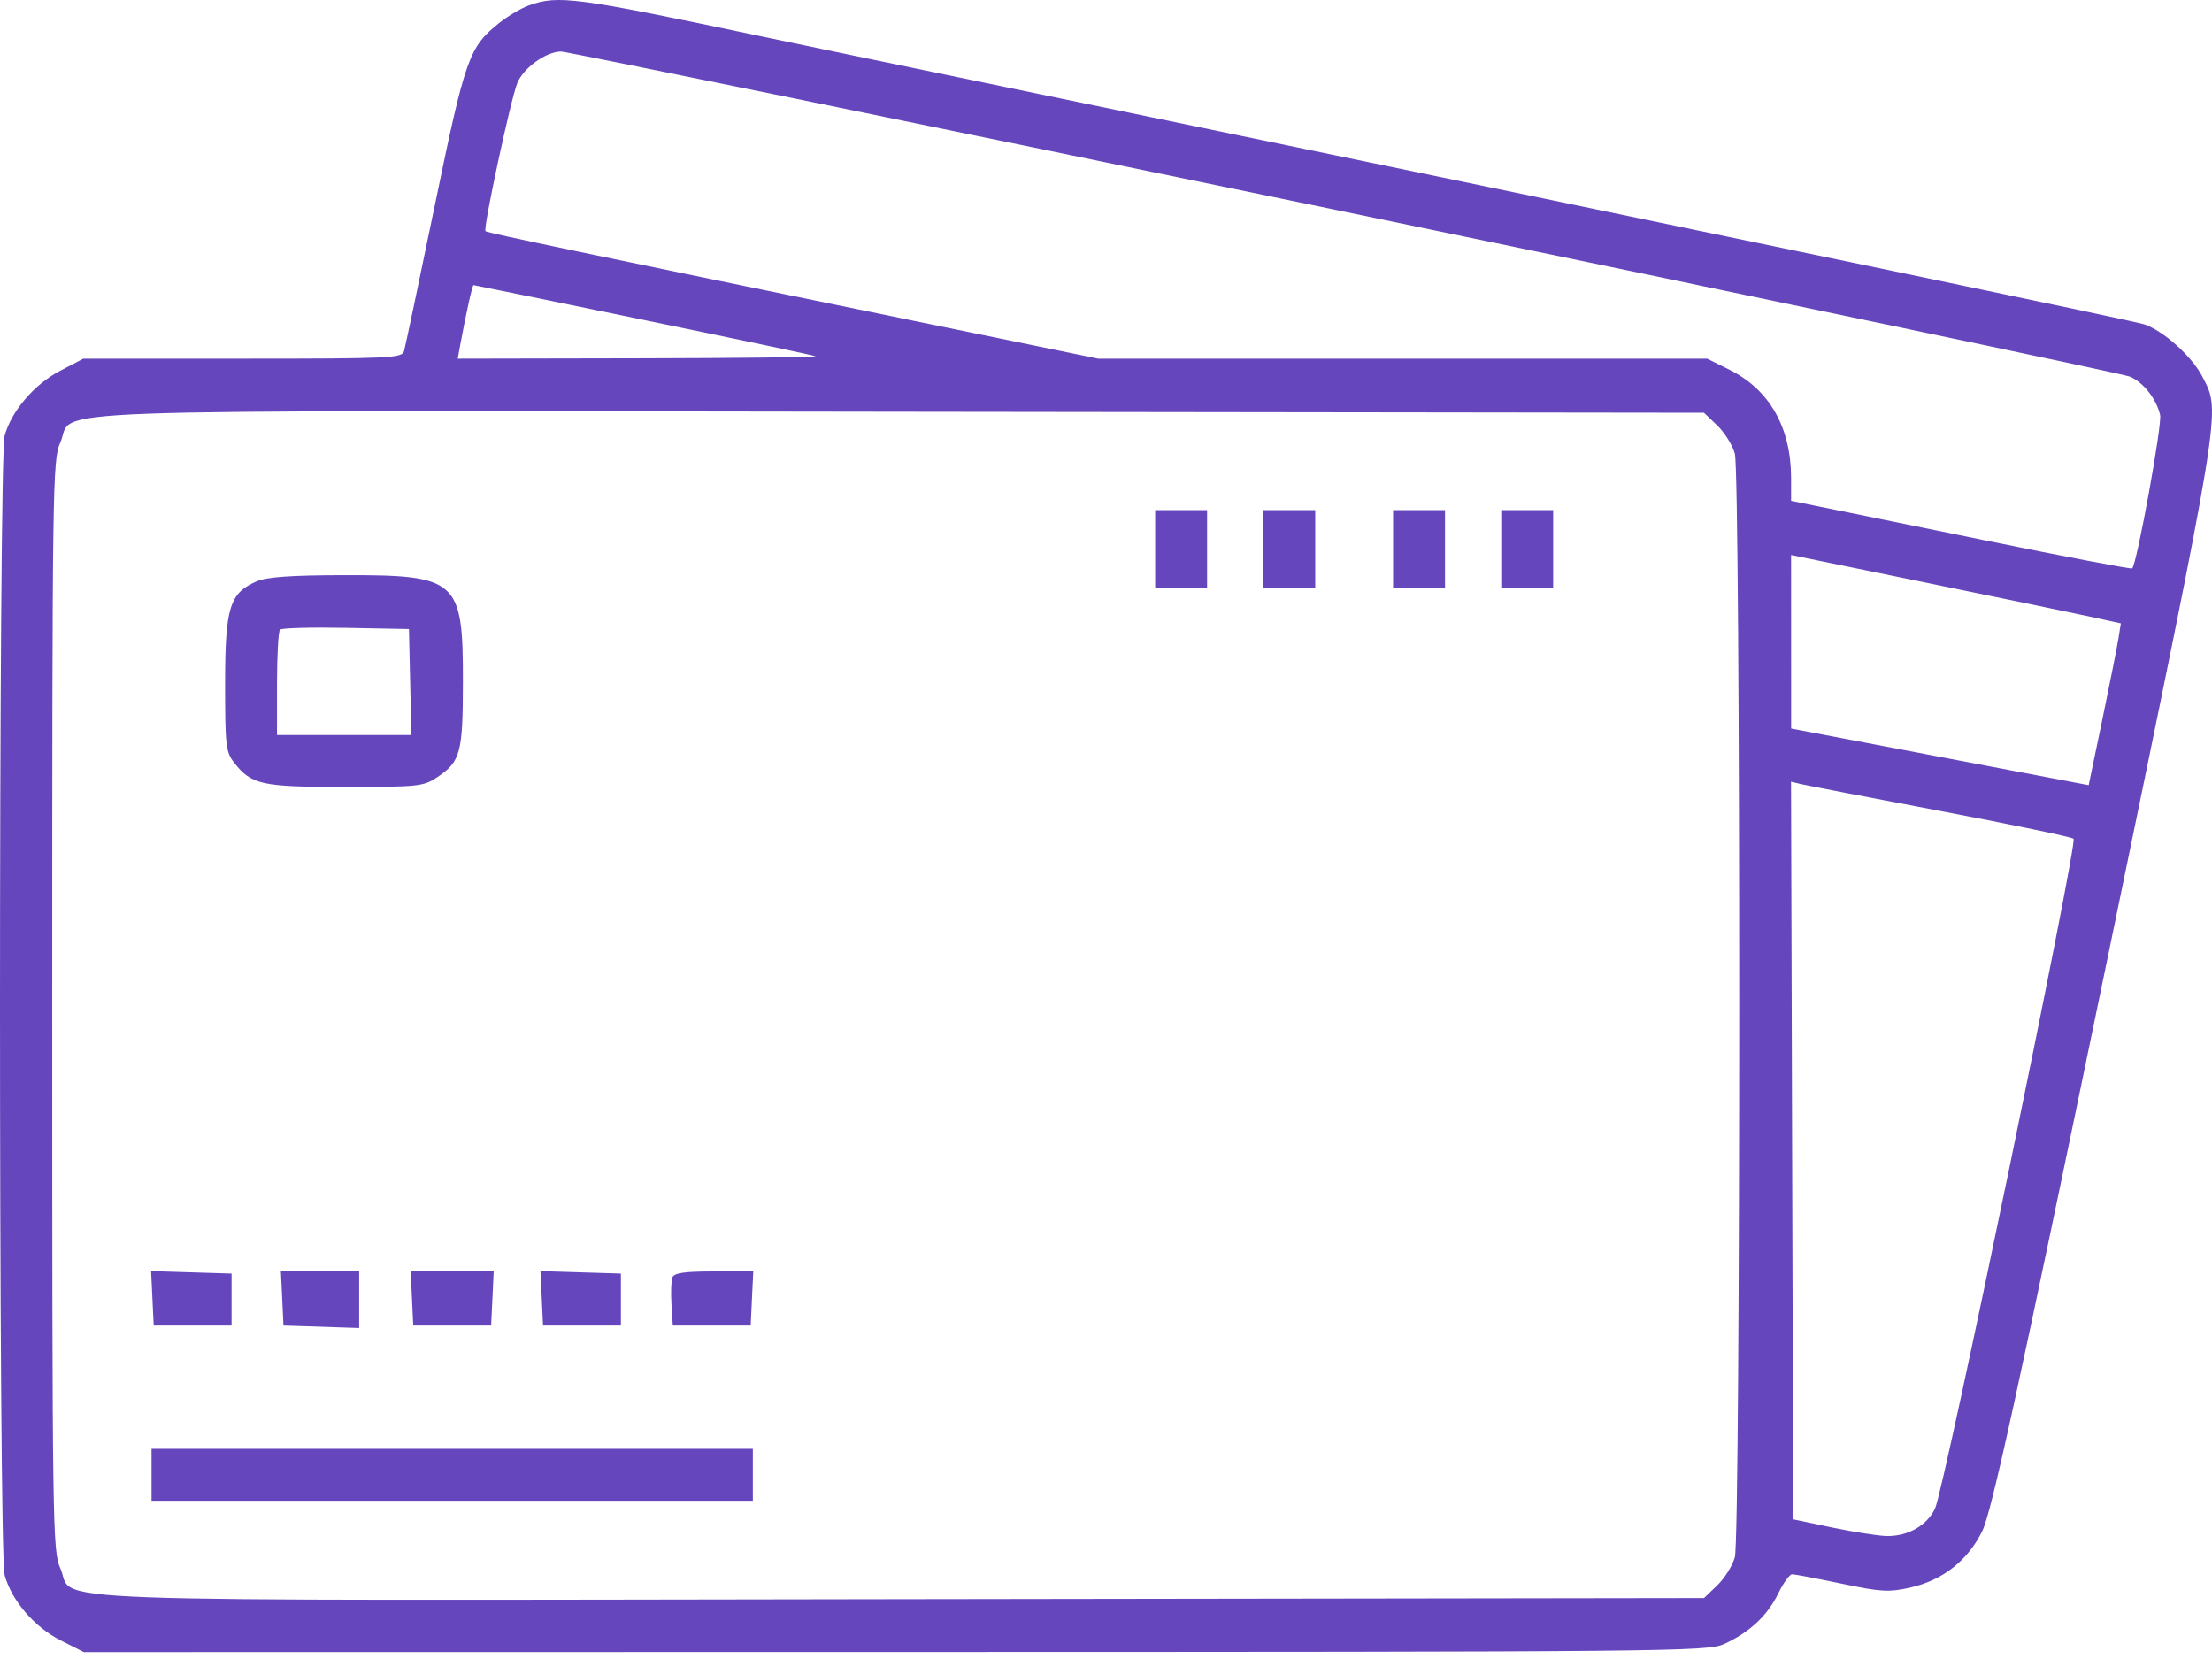 <svg width="80" height="60" viewBox="0 0 80 60" fill="none" xmlns="http://www.w3.org/2000/svg">
<path fill-rule="evenodd" clip-rule="evenodd" d="M19.13 0.195C18.849 0.297 18.372 0.578 18.069 0.819C16.961 1.703 16.836 2.054 15.727 7.418C15.158 10.171 14.656 12.547 14.613 12.698C14.54 12.952 14.125 12.972 8.773 12.972H3.013L2.177 13.409C1.242 13.897 0.416 14.861 0.168 15.753C-0.056 16.56 -0.056 56.163 0.168 56.971C0.424 57.891 1.24 58.842 2.185 59.322L3.033 59.752L32.38 59.748C60.442 59.745 61.754 59.733 62.352 59.46C63.268 59.042 63.925 58.43 64.309 57.636C64.496 57.251 64.723 56.936 64.815 56.936C64.906 56.936 65.707 57.088 66.596 57.274C68.021 57.574 68.312 57.59 69.079 57.419C70.258 57.155 71.166 56.443 71.692 55.371C72.025 54.692 72.961 50.416 76.128 35.11C80.419 14.37 80.326 14.941 79.654 13.625C79.282 12.895 78.231 11.951 77.545 11.729C77.139 11.598 65.383 9.15 33.877 2.634C31.382 2.118 28.53 1.525 27.541 1.316C20.834 -0.101 20.184 -0.188 19.13 0.195ZM48.611 7.653C63.999 10.837 76.785 13.522 77.024 13.619C77.508 13.816 77.982 14.413 78.124 15.006C78.204 15.34 77.287 20.384 77.114 20.556C77.081 20.59 74.661 20.129 71.737 19.532C68.812 18.935 66.05 18.372 65.599 18.28L64.777 18.113V17.292C64.777 15.466 64 14.096 62.556 13.377L61.743 12.972H50.731H39.719L33.2 11.634C21.289 9.19 17.62 8.423 17.558 8.361C17.465 8.268 18.473 3.578 18.71 3.001C18.935 2.451 19.752 1.865 20.293 1.864C20.48 1.864 33.224 4.469 48.611 7.653ZM23.253 11.565C26.601 12.255 29.41 12.847 29.496 12.883C29.582 12.918 26.706 12.953 23.104 12.959L16.554 12.972L16.662 12.385C16.857 11.325 17.083 10.312 17.125 10.312C17.148 10.312 19.906 10.876 23.253 11.565ZM62.108 15.388C62.372 15.641 62.658 16.099 62.743 16.405C62.954 17.165 62.954 55.559 62.743 56.319C62.658 56.625 62.372 57.082 62.108 57.336L61.627 57.796L32.602 57.837C-0.027 57.882 2.756 57.985 2.179 56.713C1.902 56.103 1.889 55.213 1.889 36.362C1.889 17.537 1.902 16.62 2.177 16.013C2.753 14.747 -0.048 14.851 32.576 14.891L61.627 14.928L62.108 15.388ZM41.778 19.856V21.264H42.717H43.656V19.856V18.448H42.717H41.778V19.856ZM45.69 19.856V21.264H46.628H47.567V19.856V18.448H46.628H45.69V19.856ZM50.383 19.856V21.264H51.322H52.261V19.856V18.448H51.322H50.383V19.856ZM54.295 19.856V21.264H55.233H56.172V19.856V18.448H55.233H54.295V19.856ZM75.552 22.294L76.704 22.545L76.612 23.117C76.561 23.432 76.299 24.748 76.03 26.043L75.54 28.397L70.159 27.373L64.779 26.349L64.778 23.21L64.777 20.072L69.588 21.058C72.234 21.6 74.918 22.157 75.552 22.294ZM9.278 21.027C8.302 21.451 8.142 21.972 8.141 24.724C8.14 26.965 8.167 27.201 8.467 27.582C9.096 28.383 9.455 28.461 12.49 28.461C15.146 28.461 15.318 28.442 15.82 28.104C16.658 27.54 16.741 27.229 16.742 24.628C16.745 20.967 16.546 20.791 12.419 20.801C10.511 20.805 9.643 20.867 9.278 21.027ZM14.834 24.667L14.878 26.583H12.448H10.018V24.732C10.018 23.714 10.067 22.832 10.126 22.772C10.186 22.713 11.259 22.683 12.512 22.707L14.79 22.75L14.834 24.667ZM70.175 29.33C72.756 29.819 74.925 30.271 74.994 30.334C75.151 30.478 70.317 53.849 69.984 54.557C69.694 55.173 68.998 55.568 68.231 55.552C67.923 55.545 67.038 55.407 66.263 55.245L64.855 54.949L64.815 41.61L64.775 28.27L65.128 28.356C65.322 28.403 67.593 28.841 70.175 29.33ZM5.512 46.956L5.559 47.94H6.967H8.375V47.001V46.062L6.92 46.017L5.465 45.972L5.512 46.956ZM10.206 46.962L10.252 47.94L11.621 47.985L12.99 48.03V47.007V45.984H11.575H10.159L10.206 46.962ZM14.899 46.962L14.946 47.94H16.354H17.762L17.809 46.962L17.855 45.984H16.354H14.853L14.899 46.962ZM19.593 46.956L19.64 47.94H21.048H22.456V47.001V46.062L21.001 46.017L19.546 45.972L19.593 46.956ZM24.319 46.199C24.274 46.318 24.258 46.758 24.285 47.177L24.333 47.94H25.741H27.15L27.196 46.962L27.243 45.984H25.822C24.76 45.984 24.381 46.038 24.319 46.199ZM5.481 53.337V54.276H16.354H27.228V53.337V52.398H16.354H5.481V53.337Z" fill="#6546BD"/>
</svg>
